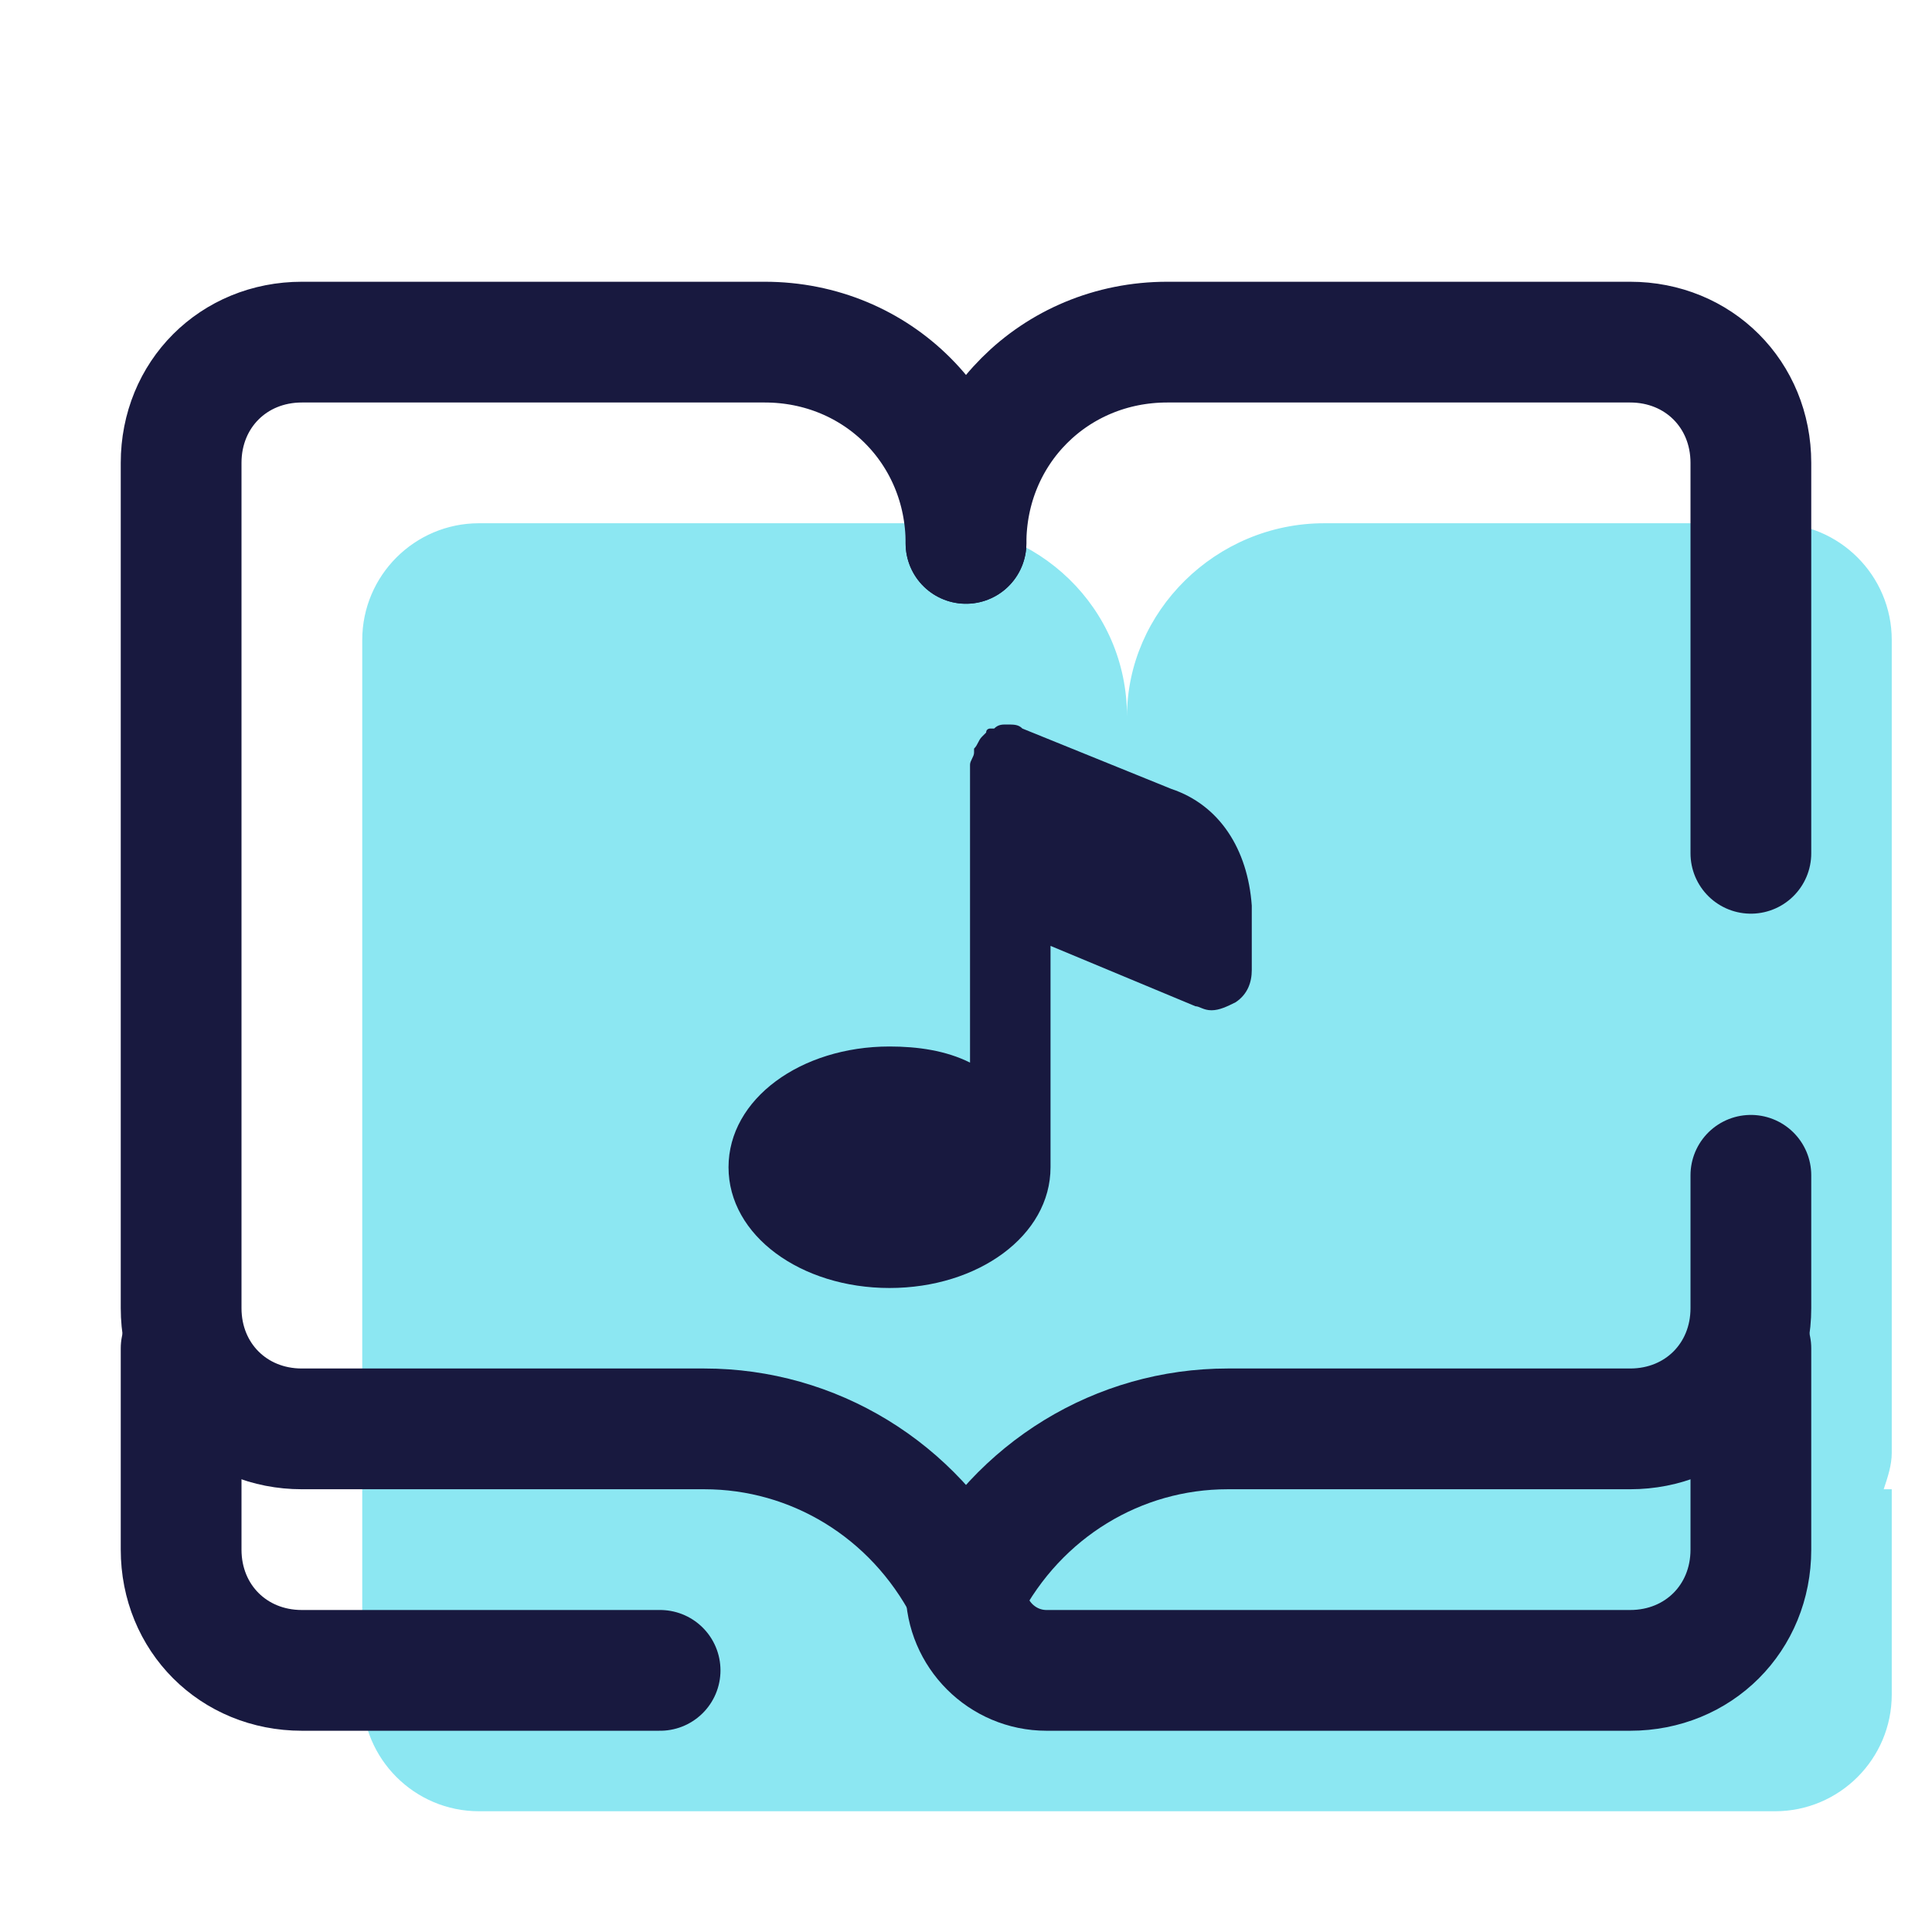 <svg xmlns="http://www.w3.org/2000/svg"  viewBox="0 0 48 48" width="48px" height="48px"><path fill="#8ce7f2" d="M47,15.9c0-1.6-1.3-2.9-2.9-2.9H32.9c-2.7,0-4.9,2.2-4.9,4.8c0-2.7-2.2-4.8-4.9-4.8H11.9	C10.3,13,9,14.3,9,15.9v20.2c0,0.3,0.1,0.6,0.2,0.9H9v5.1c0,1.6,1.3,2.9,2.9,2.9h32.2c1.6,0,2.9-1.3,2.9-2.9V37h-0.2	c0.1-0.3,0.2-0.6,0.2-0.9V15.9z"/><path fill="none" stroke="#18193f" stroke-linecap="round" stroke-linejoin="round" stroke-width="3" d="M24,13.5c0-2.8-2.2-5-5-5H7.5c-1.7,0-3,1.3-3,3v21c0,1.7,1.3,3,3,3h10c2.7,0,5.2,1.5,6.5,4l0,0"/><path fill="none" stroke="#18193f" stroke-linecap="round" stroke-linejoin="round" stroke-width="3" d="M43.5,29.2v3.3c0,1.7-1.3,3-3,3h-10c-2.7,0-5.2,1.5-6.5,4l0,0"/><path fill="none" stroke="#18193f" stroke-linecap="round" stroke-linejoin="round" stroke-width="3" d="M24,13.5c0-2.8,2.2-5,5-5h11.5c1.7,0,3,1.3,3,3v9.7"/><path fill="none" stroke="#18193f" stroke-linecap="round" stroke-linejoin="round" stroke-width="3" d="M16.4,41.5H7.5c-1.7,0-3-1.3-3-3v-5"/><path fill="none" stroke="#18193f" stroke-linecap="round" stroke-linejoin="round" stroke-width="3" d="M43.5,33.5v5c0,1.7-1.3,3-3,3H29.6H26c-1.1,0-2-0.9-2-2v0"/><path fill="#18193f" d="M29.1,19.6l-3.7-1.5C25.3,18,25.2,18,25,18c0,0,0,0,0,0c0,0,0,0,0,0c-0.1,0-0.2,0-0.3,0.1c0,0,0,0-0.1,0	c0,0-0.1,0-0.1,0.1c0,0-0.1,0.1-0.1,0.1c0,0,0,0,0,0c-0.1,0.1-0.1,0.2-0.2,0.3c0,0,0,0,0,0.1c0,0.1-0.1,0.2-0.1,0.3v3v4.4	c-0.6-0.3-1.3-0.4-2-0.4c-2.2,0-4,1.3-4,3s1.8,3,4,3s4-1.3,4-3v-5.5l3.6,1.5c0.1,0,0.2,0.1,0.4,0.1c0.2,0,0.4-0.1,0.6-0.2	c0.3-0.2,0.4-0.5,0.4-0.8v-1.6C31,21.1,30.3,20,29.1,19.6z"/></svg>